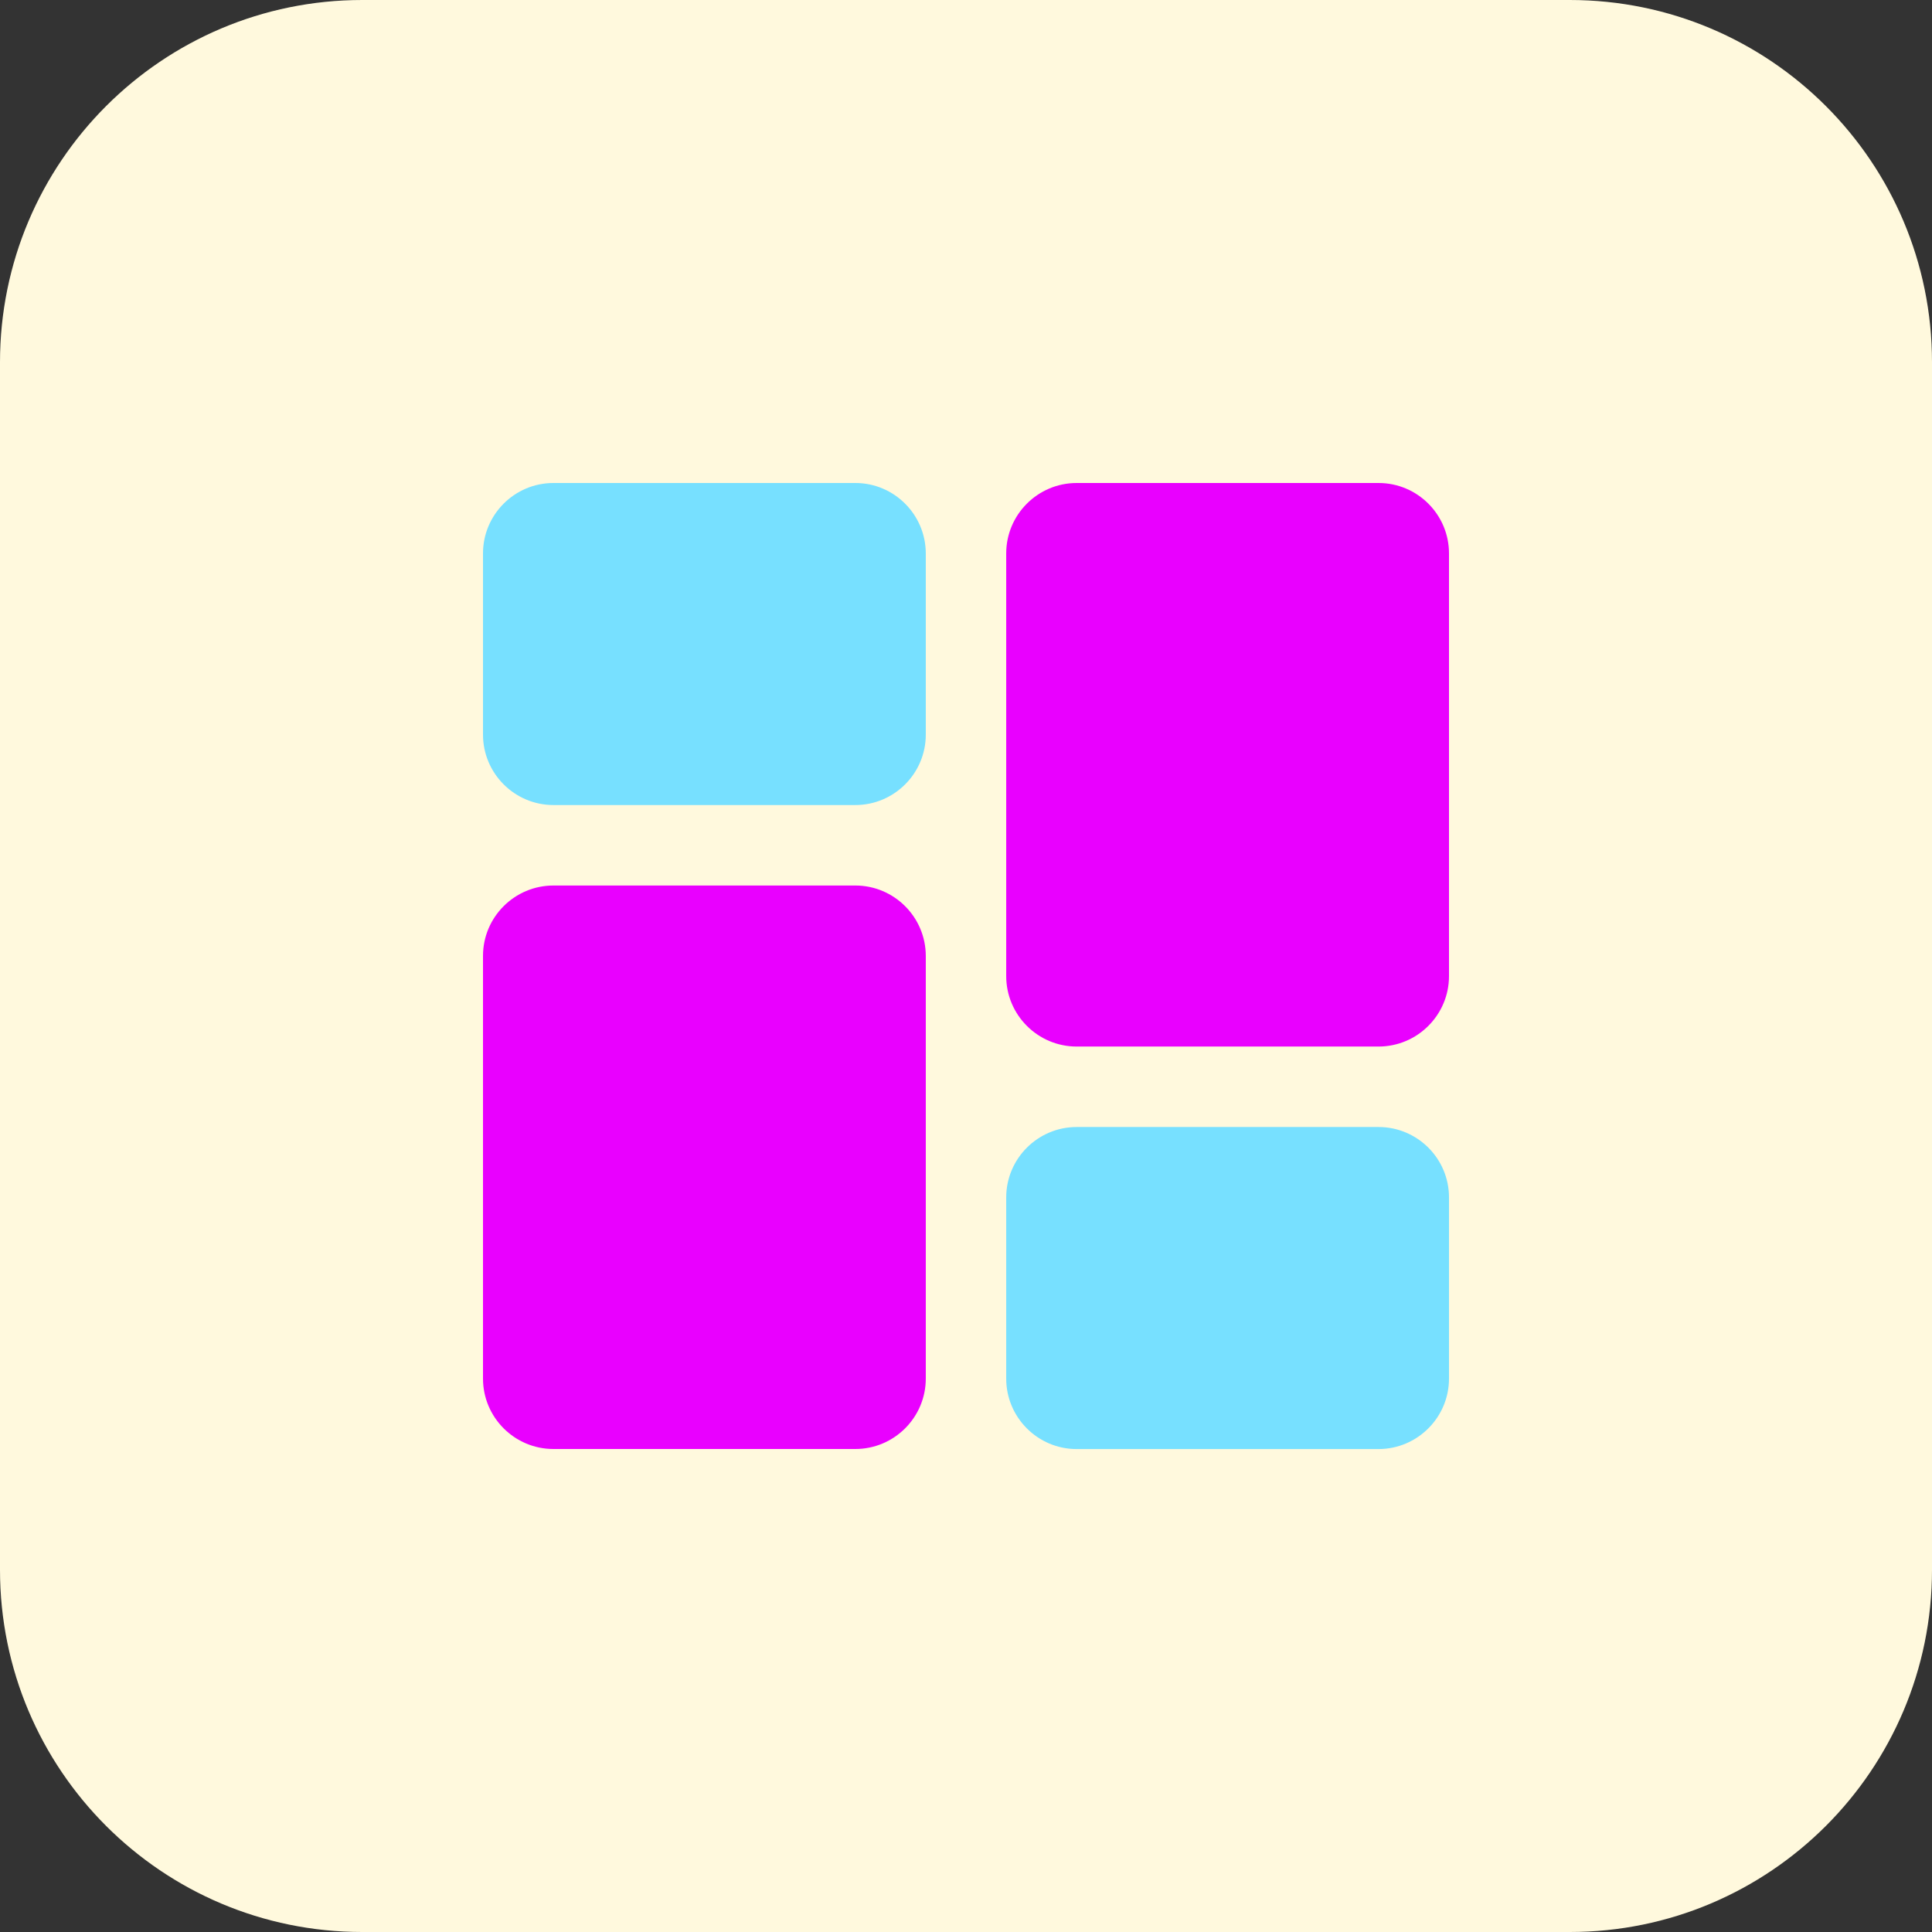 <?xml version="1.0"?>
<svg xmlns="http://www.w3.org/2000/svg" xmlns:xlink="http://www.w3.org/1999/xlink" xmlns:svgjs="http://svgjs.com/svgjs" version="1.1" width="512" height="512" x="0" y="0" viewBox="0 0 512 512" style="enable-background:new 0 0 512 512" xml:space="preserve" class=""><rect x="0" y="0" width="512" height="512" fill="#333333" stroke="none"/><g><path xmlns="http://www.w3.org/2000/svg" d="m416 512h-320c-53.023 0-96-42.977-96-96v-320c0-53.023 42.977-96 96-96h320c53.023 0 96 42.977 96 96v320c0 53.023-42.977 96-96 96zm0 0" fill="#fff9dd" data-original="#fff9dd" style="" class=""/><path xmlns="http://www.w3.org/2000/svg" d="m226.672 128h-80c-10.305 0-18.672 8.367-18.672 18.672v48c0 10.289 8.367 18.672 18.672 18.672h80c10.289 0 18.672-8.367 18.672-18.672v-48c-.016-10.305-8.383-18.672-18.672-18.672zm0 0" fill="#77e0ff" data-original="#ffe777" style="" class=""/><path xmlns="http://www.w3.org/2000/svg" d="m226.672 234.672h-80c-10.305 0-18.672 8.367-18.672 18.656v112c0 10.305 8.367 18.672 18.672 18.672h80c10.289 0 18.672-8.367 18.672-18.672v-112c-.016-10.289-8.383-18.656-18.672-18.656zm0 0" fill="#e900ff" data-original="#ffd200" style="" class=""/><path xmlns="http://www.w3.org/2000/svg" d="m365.328 298.672h-80c-10.289 0-18.672 8.367-18.672 18.672v48c0 10.289 8.367 18.672 18.672 18.672h80c10.305-.016 18.672-8.383 18.672-18.688v-48c0-10.289-8.367-18.656-18.672-18.656zm0 0" fill="#77e0ff" data-original="#ffe777" style="" class=""/><path xmlns="http://www.w3.org/2000/svg" d="m365.328 128h-80c-10.289 0-18.672 8.367-18.672 18.672v112c0 10.289 8.367 18.672 18.672 18.672h80c10.289 0 18.672-8.367 18.672-18.672v-112c0-10.305-8.367-18.672-18.672-18.672zm0 0" fill="#e900ff" data-original="#ffd200" style="" class=""/></g></svg>
